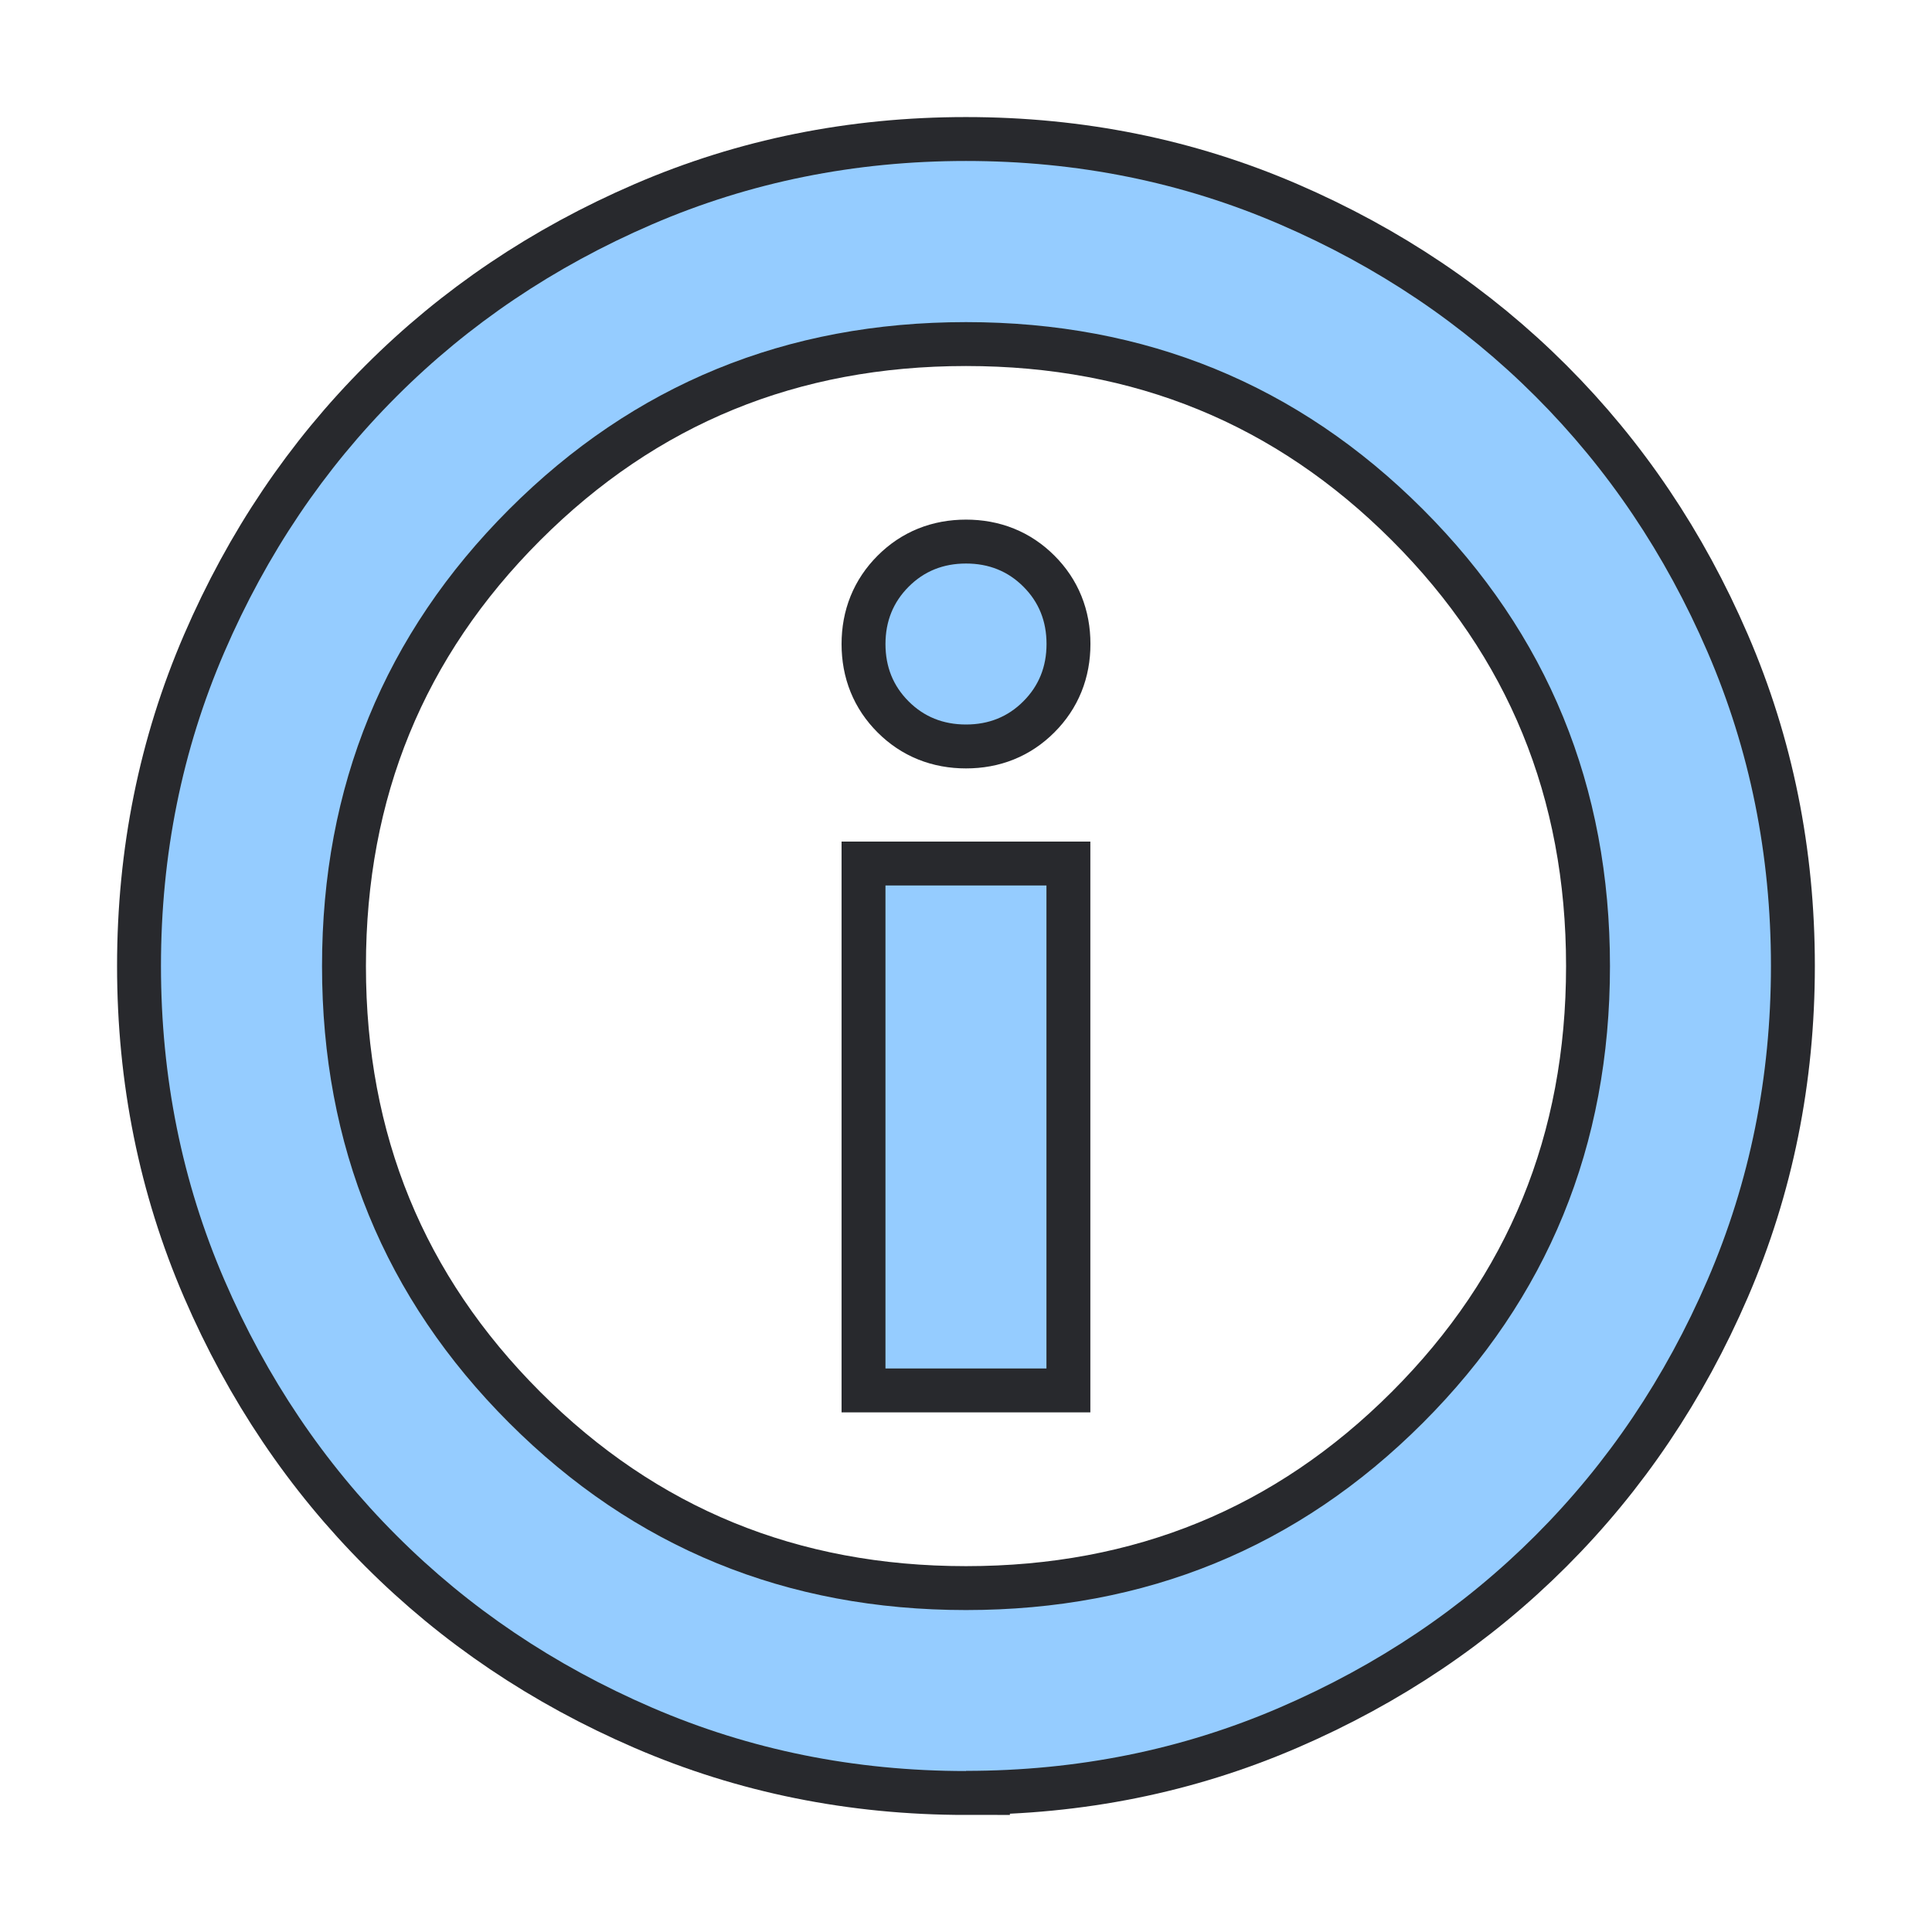 <svg height="22" width="22" xmlns="http://www.w3.org/2000/svg">
  <style type="text/css" id="current-color-scheme">
    .ColorScheme-Accent {
      color: #95ccff;
    }

    .ColorScheme-Background {
      color: #28292d;
    }
  </style>
  <rect width="22" height="22" opacity="0" />
  <path
    d="m 10.083,15.583 h 1.833 v -5.5 H 10.083 Z M 11,8.25 q 0.39,0 0.653,-0.264 0.264,-0.264 0.264,-0.653 0,-0.39 -0.264,-0.653 Q 11.39,6.417 11,6.417 q -0.39,0 -0.653,0.264 -0.264,0.264 -0.264,0.653 0,0.39 0.264,0.653 Q 10.61,8.25 11,8.25 Z m 0,11.917 q -1.902,0 -3.575,-0.722 Q 5.752,18.723 4.515,17.485 3.277,16.248 2.555,14.575 1.833,12.902 1.833,11 q 0,-1.902 0.722,-3.575 Q 3.277,5.752 4.515,4.515 5.752,3.277 7.425,2.555 9.098,1.833 11,1.833 q 1.902,0 3.575,0.722 1.673,0.722 2.91,1.959 1.238,1.238 1.959,2.91 0.722,1.673 0.722,3.575 0,1.902 -0.722,3.575 -0.722,1.673 -1.959,2.91 -1.238,1.238 -2.91,1.959 -1.673,0.722 -3.575,0.722 z m 0,-1.833 q 3.071,0 5.202,-2.131 2.131,-2.131 2.131,-5.202 0,-3.071 -2.131,-5.202 -2.131,-2.131 -5.202,-2.131 -3.071,0 -5.202,2.131 -2.131,2.131 -2.131,5.202 0,3.071 2.131,5.202 2.131,2.131 5.202,2.131 z M 11,11 Z"
    class="ColorScheme-Background" stroke-width="1" stroke="currentColor" />
  <path
    d="m 10.083,15.583 h 1.833 v -5.5 H 10.083 Z M 11,8.25 q 0.39,0 0.653,-0.264 0.264,-0.264 0.264,-0.653 0,-0.39 -0.264,-0.653 Q 11.39,6.417 11,6.417 q -0.39,0 -0.653,0.264 -0.264,0.264 -0.264,0.653 0,0.39 0.264,0.653 Q 10.61,8.25 11,8.25 Z m 0,11.917 q -1.902,0 -3.575,-0.722 Q 5.752,18.723 4.515,17.485 3.277,16.248 2.555,14.575 1.833,12.902 1.833,11 q 0,-1.902 0.722,-3.575 Q 3.277,5.752 4.515,4.515 5.752,3.277 7.425,2.555 9.098,1.833 11,1.833 q 1.902,0 3.575,0.722 1.673,0.722 2.91,1.959 1.238,1.238 1.959,2.91 0.722,1.673 0.722,3.575 0,1.902 -0.722,3.575 -0.722,1.673 -1.959,2.91 -1.238,1.238 -2.91,1.959 -1.673,0.722 -3.575,0.722 z m 0,-1.833 q 3.071,0 5.202,-2.131 2.131,-2.131 2.131,-5.202 0,-3.071 -2.131,-5.202 -2.131,-2.131 -5.202,-2.131 -3.071,0 -5.202,2.131 -2.131,2.131 -2.131,5.202 0,3.071 2.131,5.202 2.131,2.131 5.202,2.131 z M 11,11 Z"
    class="ColorScheme-Accent" fill="currentColor" />
</svg>